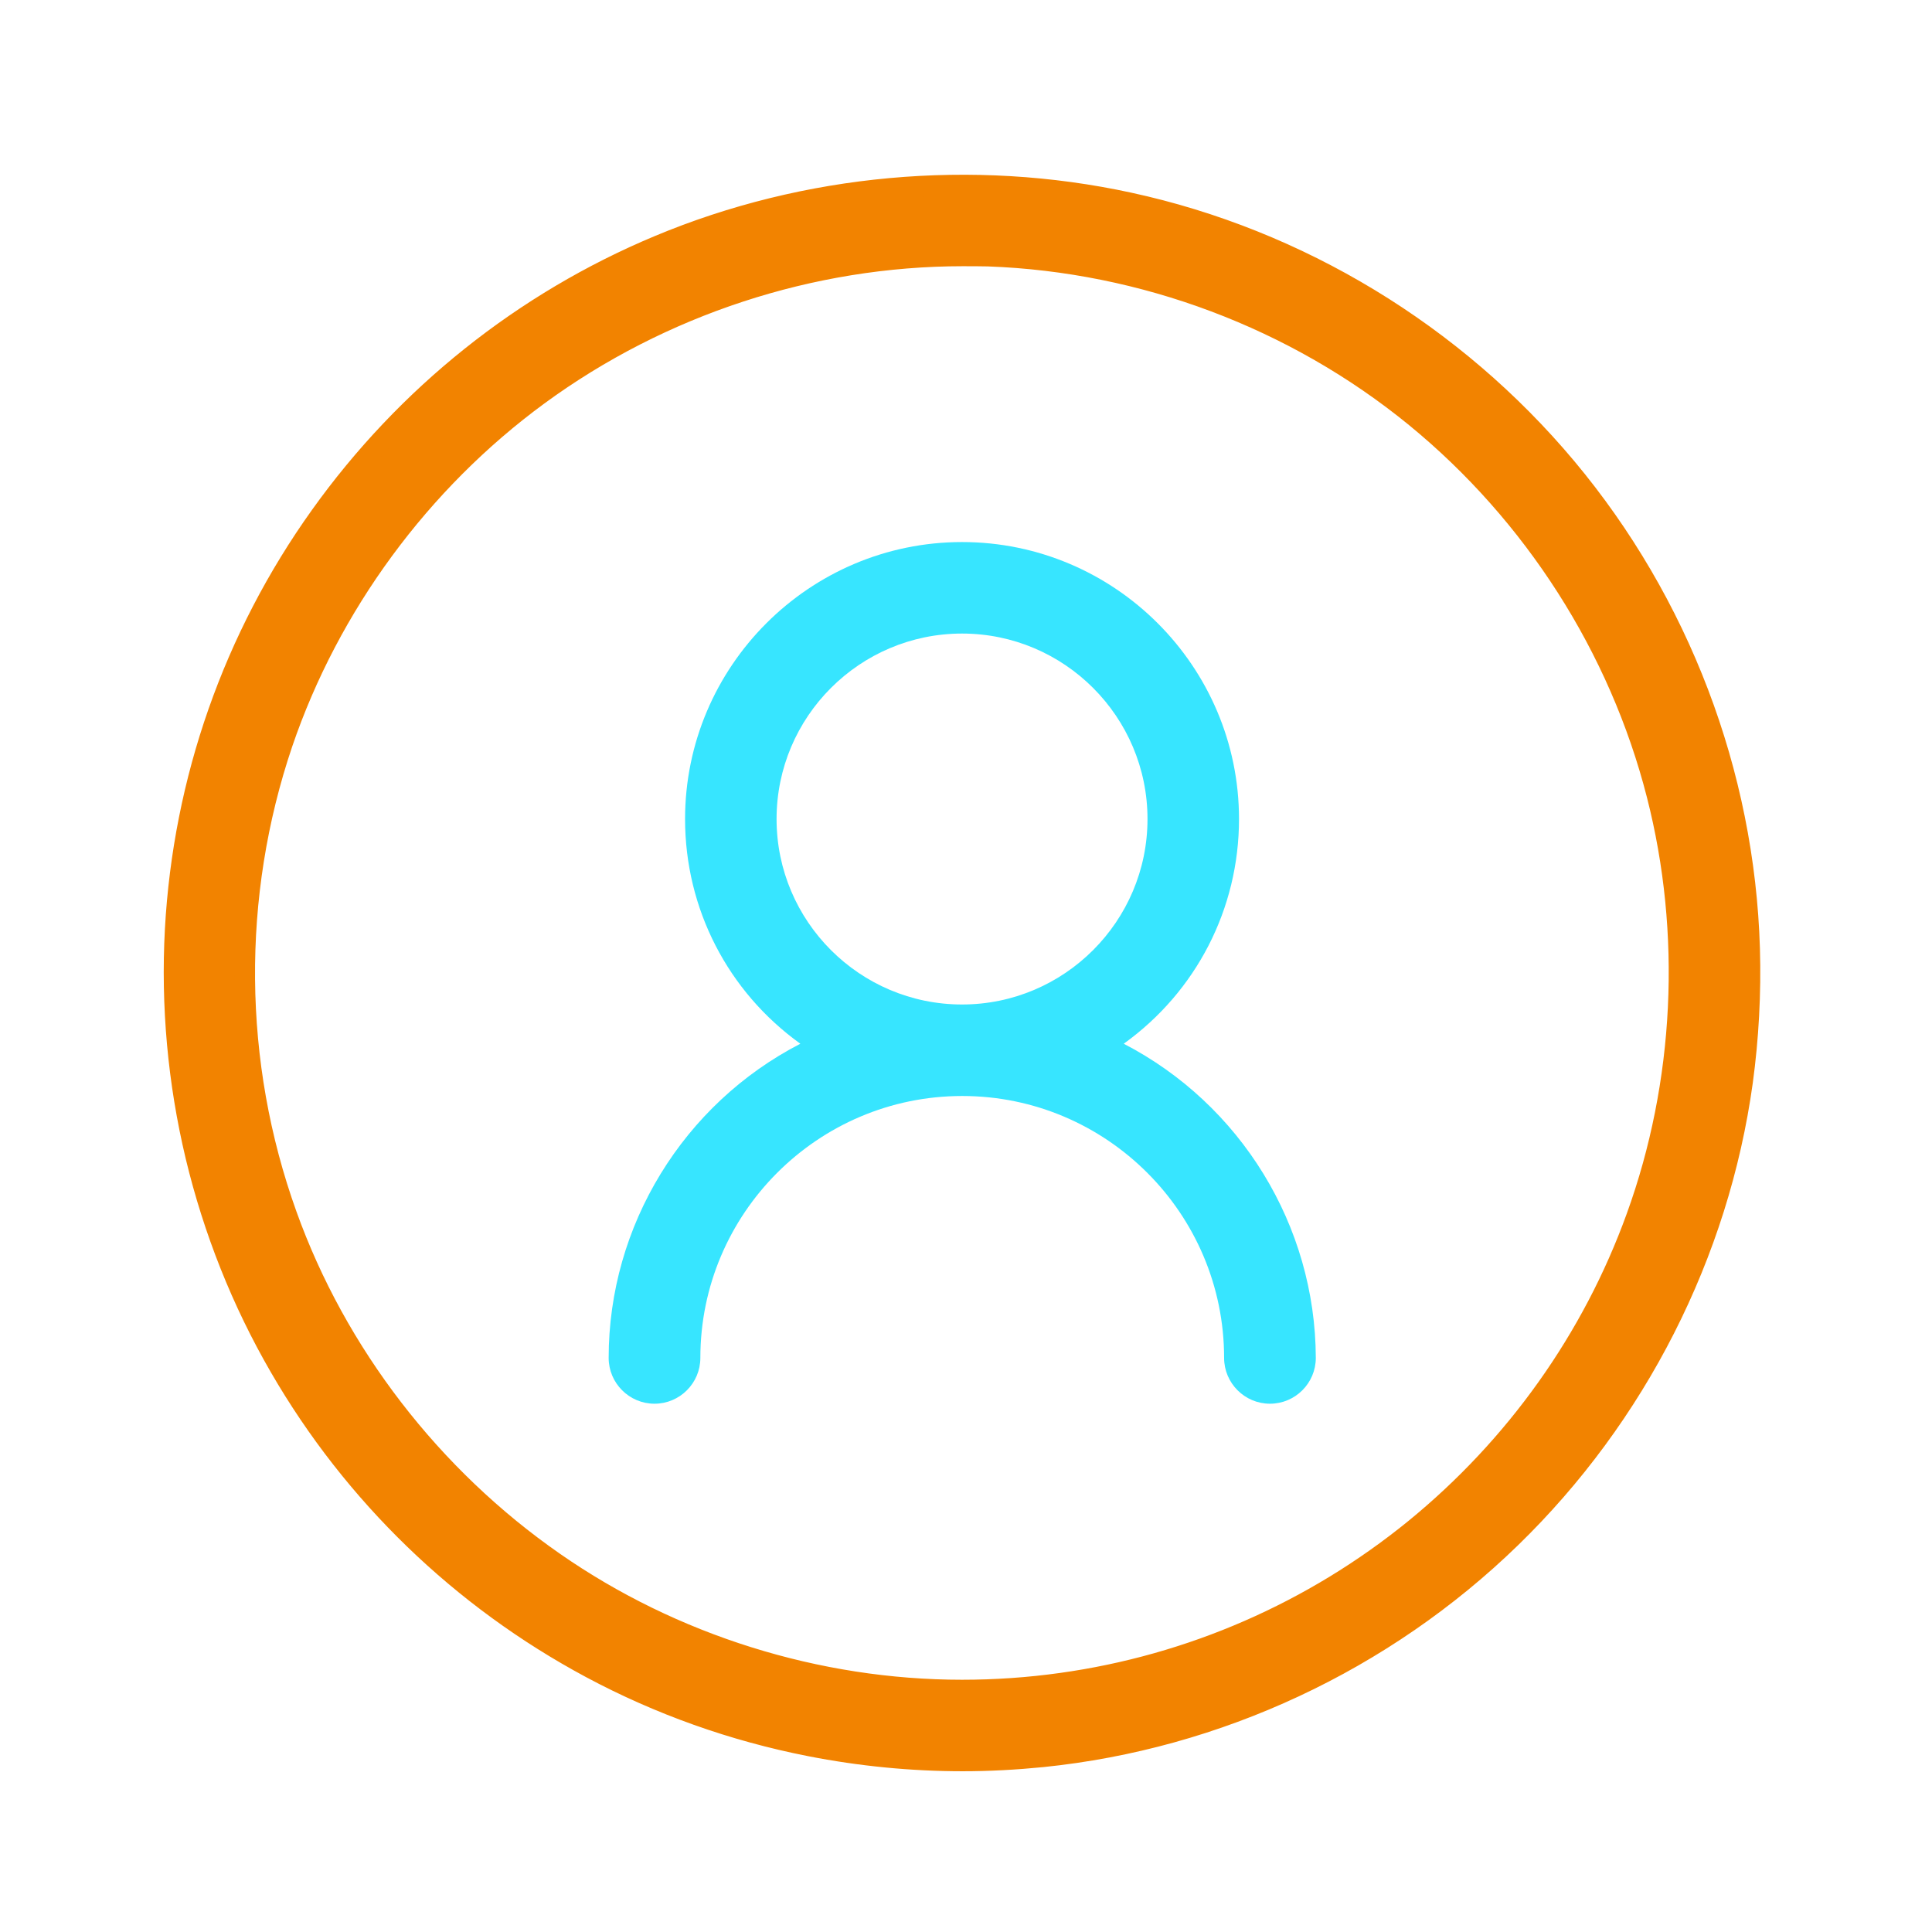<?xml version="1.0" standalone="no"?><!DOCTYPE svg PUBLIC "-//W3C//DTD SVG 1.1//EN" "http://www.w3.org/Graphics/SVG/1.1/DTD/svg11.dtd"><svg t="1613715552504" class="icon" viewBox="0 0 1024 1024" version="1.1" xmlns="http://www.w3.org/2000/svg" p-id="4517" data-spm-anchor-id="a313x.7781069.0.i39" xmlns:xlink="http://www.w3.org/1999/xlink" width="1080" height="1080"><defs><style type="text/css"></style></defs><path d="M927.3 502.9C924.5 410 890 319.4 830.2 248c-59.5-71.1-141.9-121-231.8-140.5-82.8-17.9-171.3-9.9-249.1 22.7-71.9 30.1-133.9 79.6-179.4 143.3-46.1 64.5-72.7 140.3-77 219.3-2.2 40.2 1.5 80.6 10.9 120 9.4 39.5 24.5 77.1 44.6 111.9 39.1 67.4 96.1 122.5 164.9 159.4 36.2 19.4 75.3 33.3 116.1 41.4 26.8 5.3 53.8 7.9 80.9 7.9 14.1 0 28.2-0.7 42.2-2.1 92.8-9.4 180.9-50.7 248.2-116 66.5-64.6 110.2-150.5 122.8-241.7 3.2-23.4 4.5-47.1 3.8-70.7z m-60 142.3c-23.4 64.5-64 121.7-117.5 165.3-53.9 43.9-118.7 72.2-187.3 81.7-17.3 2.4-35.1 3.6-52.7 3.6-76.6 0-153.4-24-216.1-67.6-65.1-45.3-115.5-110.7-141.8-184.2-28.8-80.4-29.6-169.3-2.2-250.1 24.8-73 72.9-138.6 135.6-184.5 65.2-47.8 144.7-73.8 225-73.8 4.4 0 8.8 0.1 13.2 0.2 82.3 2.9 162.8 33.2 226.6 85.4 62.6 51.2 108.1 122.2 128 200.2 18.8 73.3 15 152.8-10.8 223.8z" fill="#F28300" p-id="4518" data-spm-anchor-id="a313x.7781069.0.i40" class="selected"></path><path d="M510.3 938.8c-27.4 0-55-2.7-82-8-41.3-8.1-80.9-22.2-117.7-41.9-69.6-37.3-127.4-93.1-167-161.5C123.2 692.2 108 654 98.4 614c-9.5-39.9-13.2-80.8-11-121.6 4.4-80.1 31.3-156.9 78-222.2 46.1-64.5 108.9-114.7 181.7-145.1 78.9-33 168.5-41.2 252.4-23 91.1 19.7 174.6 70.3 234.9 142.3 60.6 72.4 95.6 164.1 98.4 258.3 0.7 23.9-0.6 47.9-3.8 71.4-12.8 92.5-57 179.4-124.4 244.9C736.4 885.3 647 927 553 936.6c-14.1 1.4-28.5 2.2-42.7 2.2z m0.1-835.2c-54.5 0-109 10.7-159.1 31.6-70.9 29.7-132.1 78.6-177 141.4-45.5 63.6-71.7 138.5-76 216.4-2.2 39.7 1.5 79.5 10.7 118.4 9.3 39 24.1 76.1 44 110.4 38.6 66.6 94.9 120.9 162.7 157.3 35.8 19.2 74.3 32.9 114.6 40.8 26.3 5.2 53.2 7.8 79.8 7.8 13.9 0 27.9-0.7 41.7-2.1 91.5-9.3 178.5-50 244.9-114.5 65.7-63.8 108.7-148.5 121.2-238.6 3.2-22.9 4.4-46.3 3.7-69.6C919 411.3 885 322 825.9 251.5c-58.8-70.2-140-119.4-228.8-138.6-28.4-6.2-57.5-9.3-86.7-9.3z m-0.6 797.7c-77.7 0-155.6-24.4-219.2-68.6-66-45.9-117.1-112.3-143.9-186.9-29.3-81.6-30-171.7-2.2-253.7 25.1-74.1 74-140.6 137.6-187.2C347.9 156.6 429 130 510.4 130c4.5 0 9 0.1 13.4 0.2 83.5 3 165.2 33.7 229.9 86.6 63.5 51.9 109.6 124 129.8 203.1 19 74.4 15.1 155.1-11 227.1-23.7 65.5-65 123.4-119.2 167.7-54.7 44.6-120.4 73.2-190 82.9-17.6 2.4-35.6 3.7-53.5 3.7z m0.6-760.2c-79.1 0-157.8 25.8-221.8 72.7-61.8 45.3-109.2 109.9-133.7 181.8-27 79.7-26.3 167.2 2.2 246.5 26 72.5 75.6 136.9 139.8 181.5 61.8 43 137.4 66.7 213 66.7 17.4 0 34.8-1.2 51.9-3.6 67.6-9.4 131.4-37.2 184.6-80.5 52.7-43 92.8-99.3 115.8-162.9l5.2 1.9-5.2-1.9c25.4-70 29.2-148.4 10.7-220.7-19.6-76.8-64.4-146.8-126.1-197.3-62.9-51.4-142.2-81.2-223.3-84.1-4.4-0.1-8.8-0.1-13.1-0.1z" fill="#F28300" p-id="4519" data-spm-anchor-id="a313x.7781069.0.i42" class="selected"></path><path d="M595.6 553.2c38.4-27.6 61.1-71.5 61.1-119.1 0-80.9-65.9-146.8-146.8-146.8s-146.8 65.9-146.8 146.8c0 47.6 22.7 91.5 61.1 119.1-62 32-101.6 96.4-101.6 166.5 0 13.4 10.9 24.3 24.3 24.3s24.3-10.9 24.3-24.3c0-76.5 62.3-138.8 138.8-138.8 76.5 0 138.8 62.3 138.8 138.8 0 13.4 10.9 24.3 24.3 24.3s24.3-10.9 24.3-24.3c-0.2-70.1-39.8-134.4-101.8-166.5z m12.6-119.1c0 54.2-44.1 98.3-98.3 98.3s-98.3-44.1-98.3-98.3 44.1-98.3 98.3-98.3 98.3 44.1 98.3 98.3z" fill="#37E5FF" p-id="4520" data-spm-anchor-id="a313x.7781069.0.i38" class=""></path></svg>